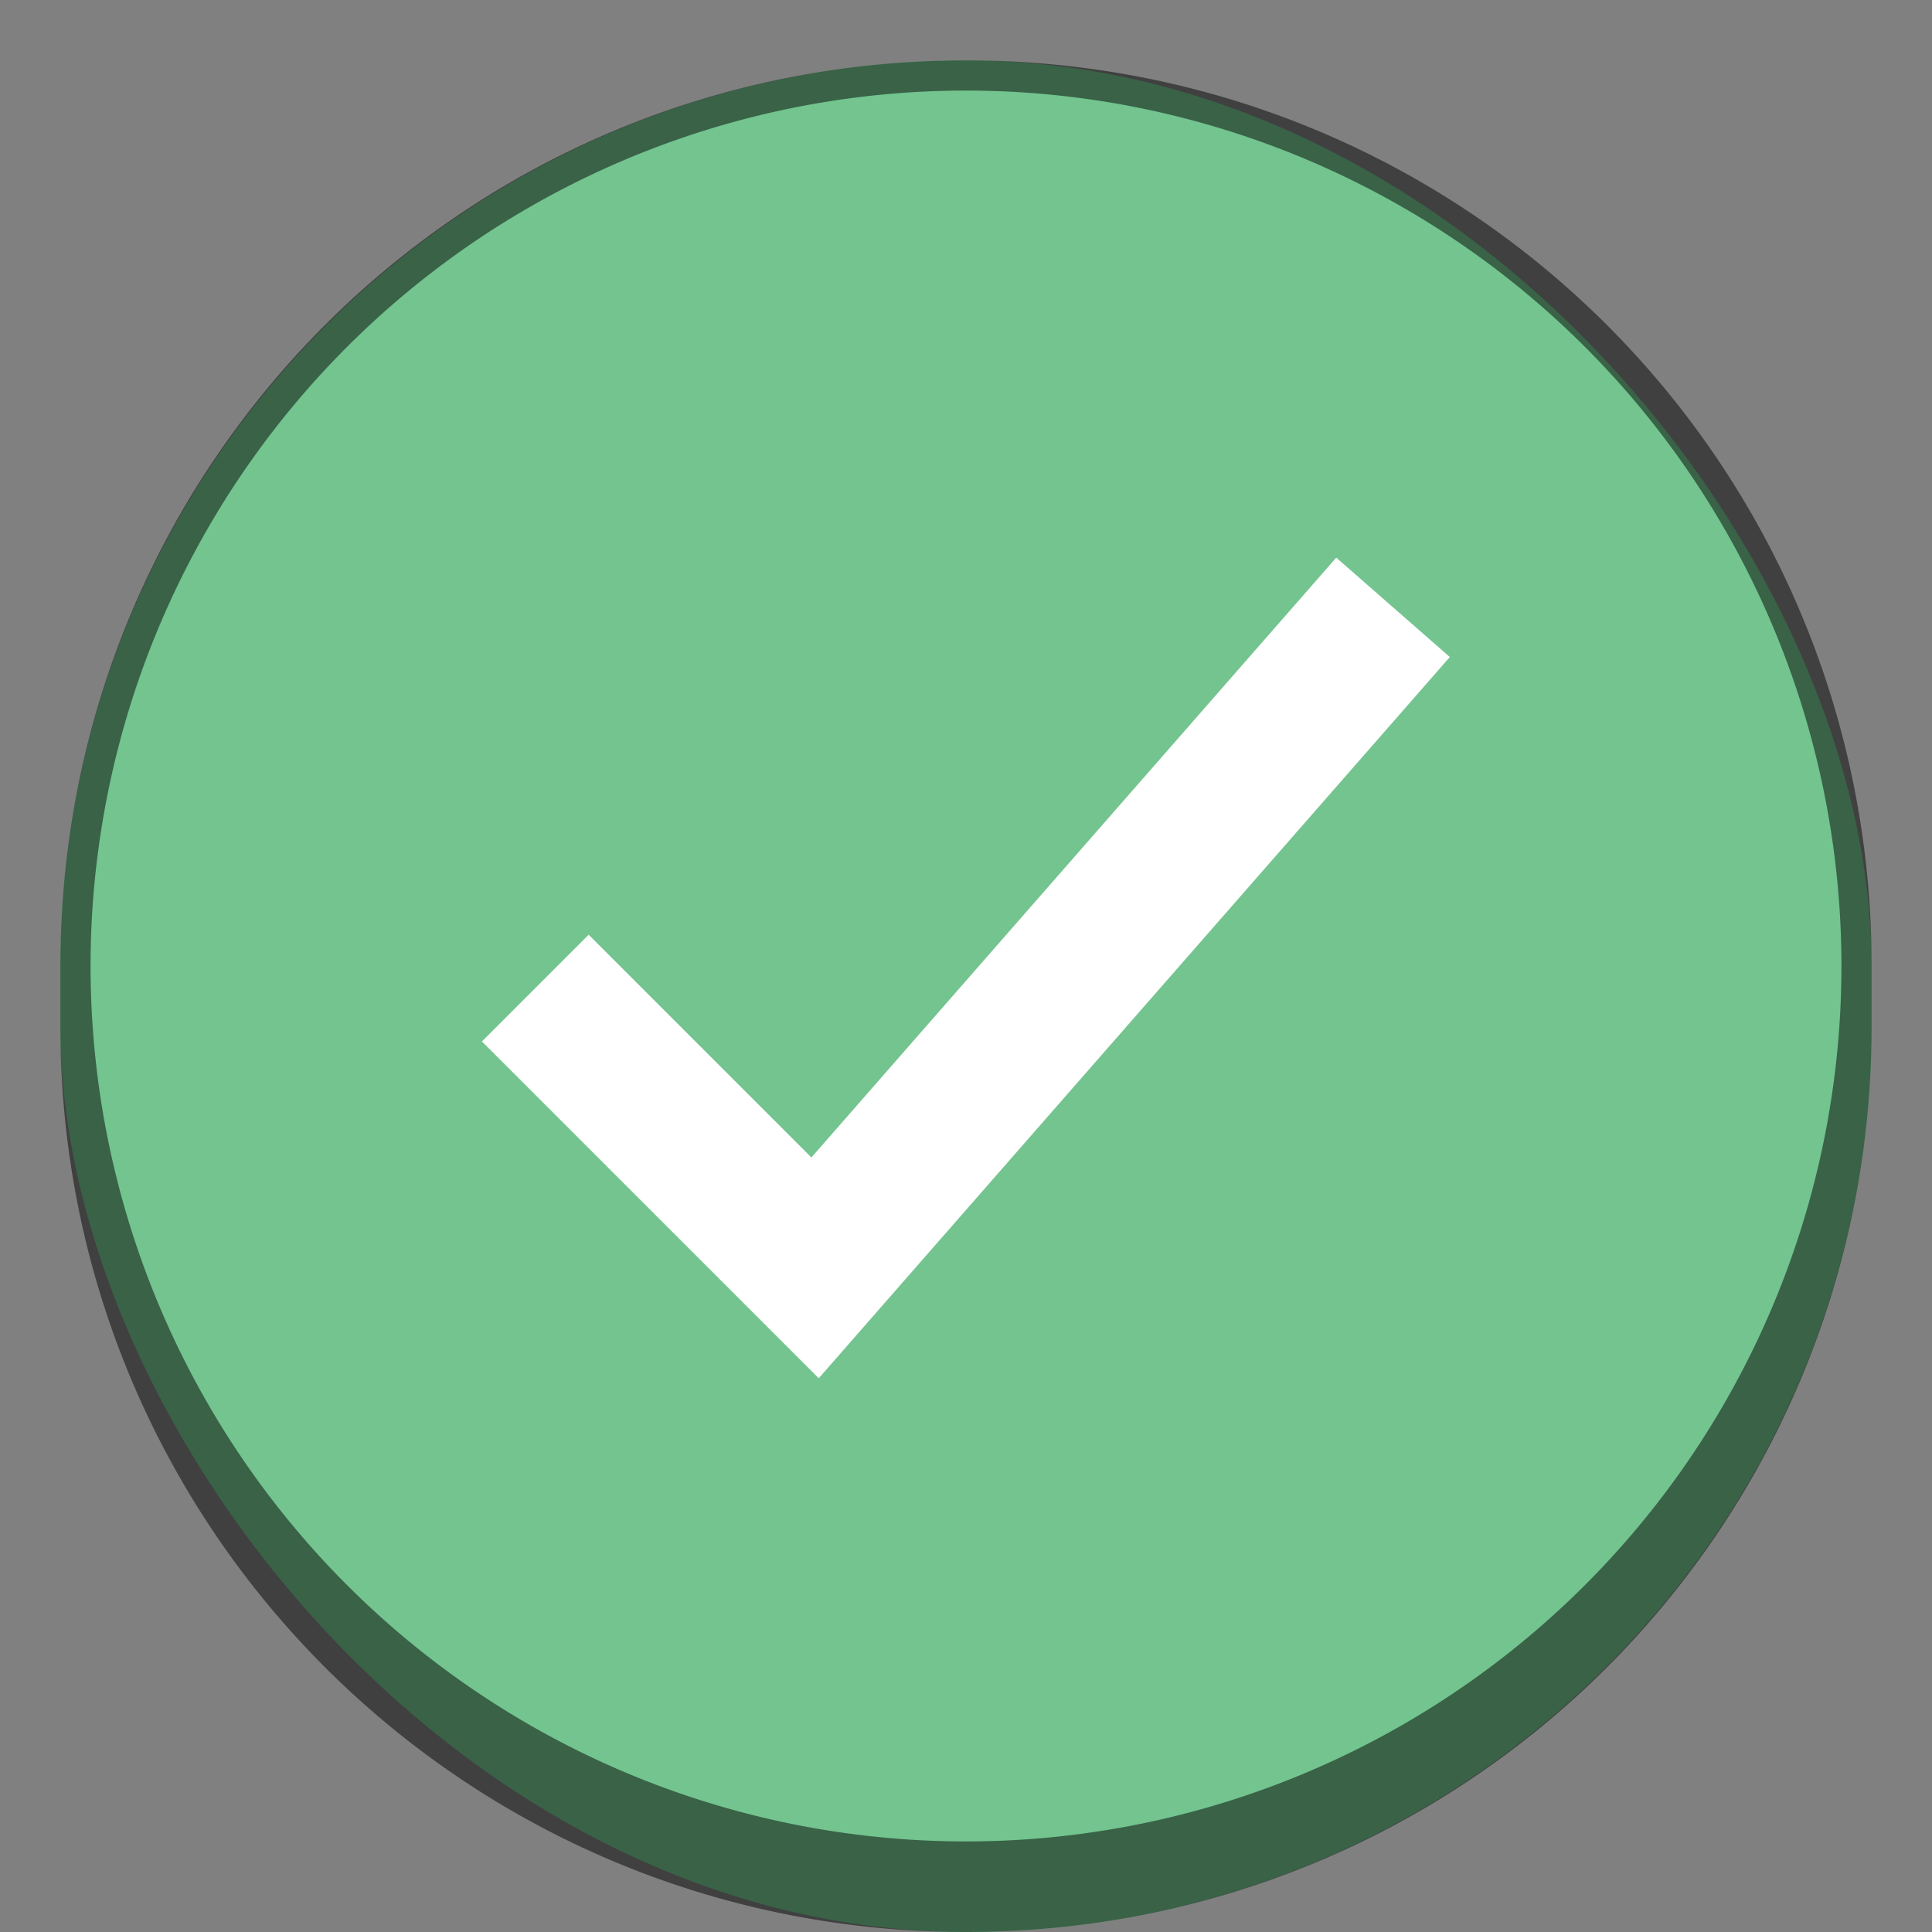 <svg version="1.0" viewBox="0 0 64 64" xmlns="http://www.w3.org/2000/svg"><rect x="0" y="0" width="64" height="64" fill="#808080" stroke="none"/><g transform="translate(-258 -220)"><rect x="260" y="222" width="60" height="62" ry="30" fill="#73c48f"/><path d="M290 222c-16.62 0-30 13.38-30 30v2c0 16.62 13.38 30 30 30s30-13.38 30-30v-2c0-16.62-13.38-30-30-30zm0 1a29 29 0 0 1 29 29 29 29 0 0 1-29 29 29 29 0 0 1-29-29 29 29 0 0 1 29-29z" fill-opacity=".502"/><g transform="matrix(2.5 0 0 2.5 90 -428)" fill="none"><rect x="72" y="264" width="16" height="16" rx=".144" ry=".151" color="#bebebe"/><path d="m75 273 3 3 7-8" stroke="#fff" stroke-linecap="square" stroke-width="2"/></g></g></svg>